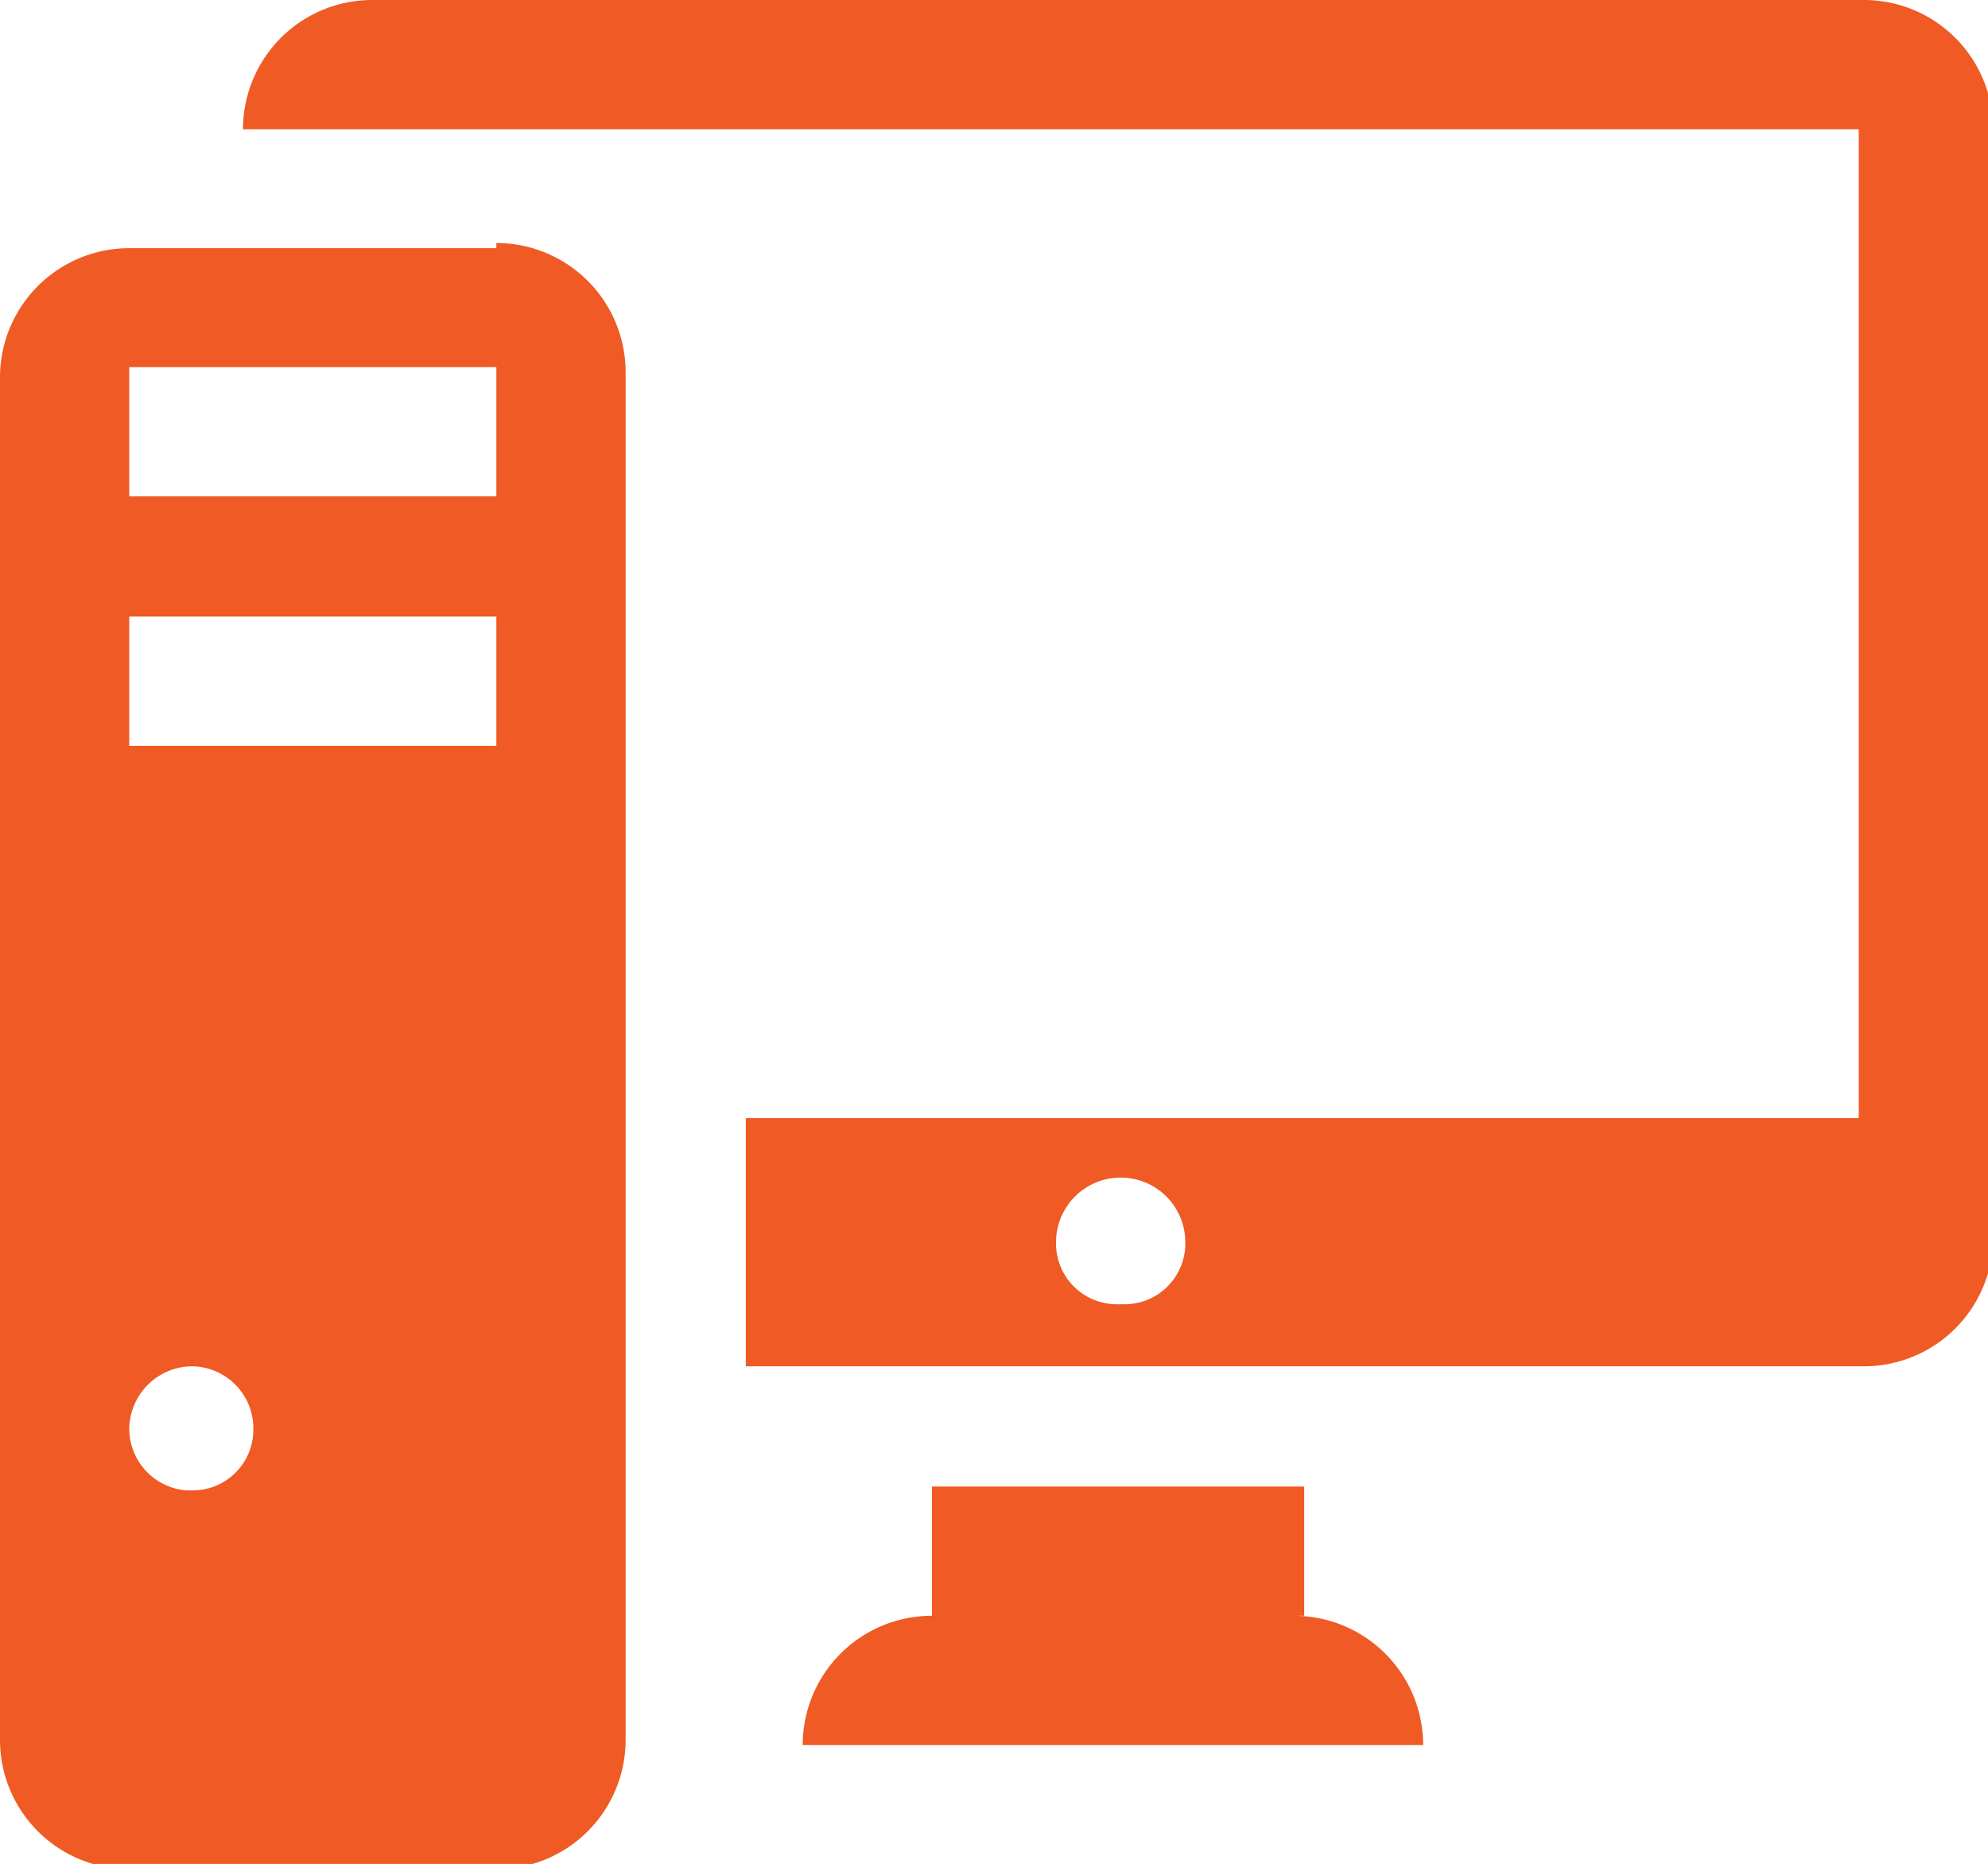 <svg xmlns="http://www.w3.org/2000/svg" viewBox="0 0 15.38 14.42"><defs><style>.cls-1{fill:#f05a24;}</style></defs><title>Asset 7</title><g id="Layer_2" data-name="Layer 2"><g id="katman_1" data-name="katman 1"><path class="cls-1" d="M3.84,1.92H1a1,1,0,0,0-1,1V13.46a1,1,0,0,0,1,1H3.84a1,1,0,0,0,1-1V2.88a1,1,0,0,0-1-1Zm-2.4,9.61A.48.48,0,0,1,1,11.05a.49.49,0,0,1,.48-.48.48.48,0,0,1,.48.48.47.47,0,0,1-.48.48Zm2.4-5.76H1v-1H3.84Zm0-1.93H1v-1H3.84Z"/><path class="cls-1" d="M10.09,12.5v-1H7.21v1a1,1,0,0,0-1,1h4.8a1,1,0,0,0-1-1Z"/><path class="cls-1" d="M14.42,0H2.88a1,1,0,0,0-1,1h12.5V8.65H5.77v1.92h8.65a1,1,0,0,0,1-1V1a1,1,0,0,0-1-1ZM8.65,10.09a.47.47,0,0,1-.48-.48.48.48,0,0,1,1,0,.47.47,0,0,1-.48.48Z"/></g></g></svg>